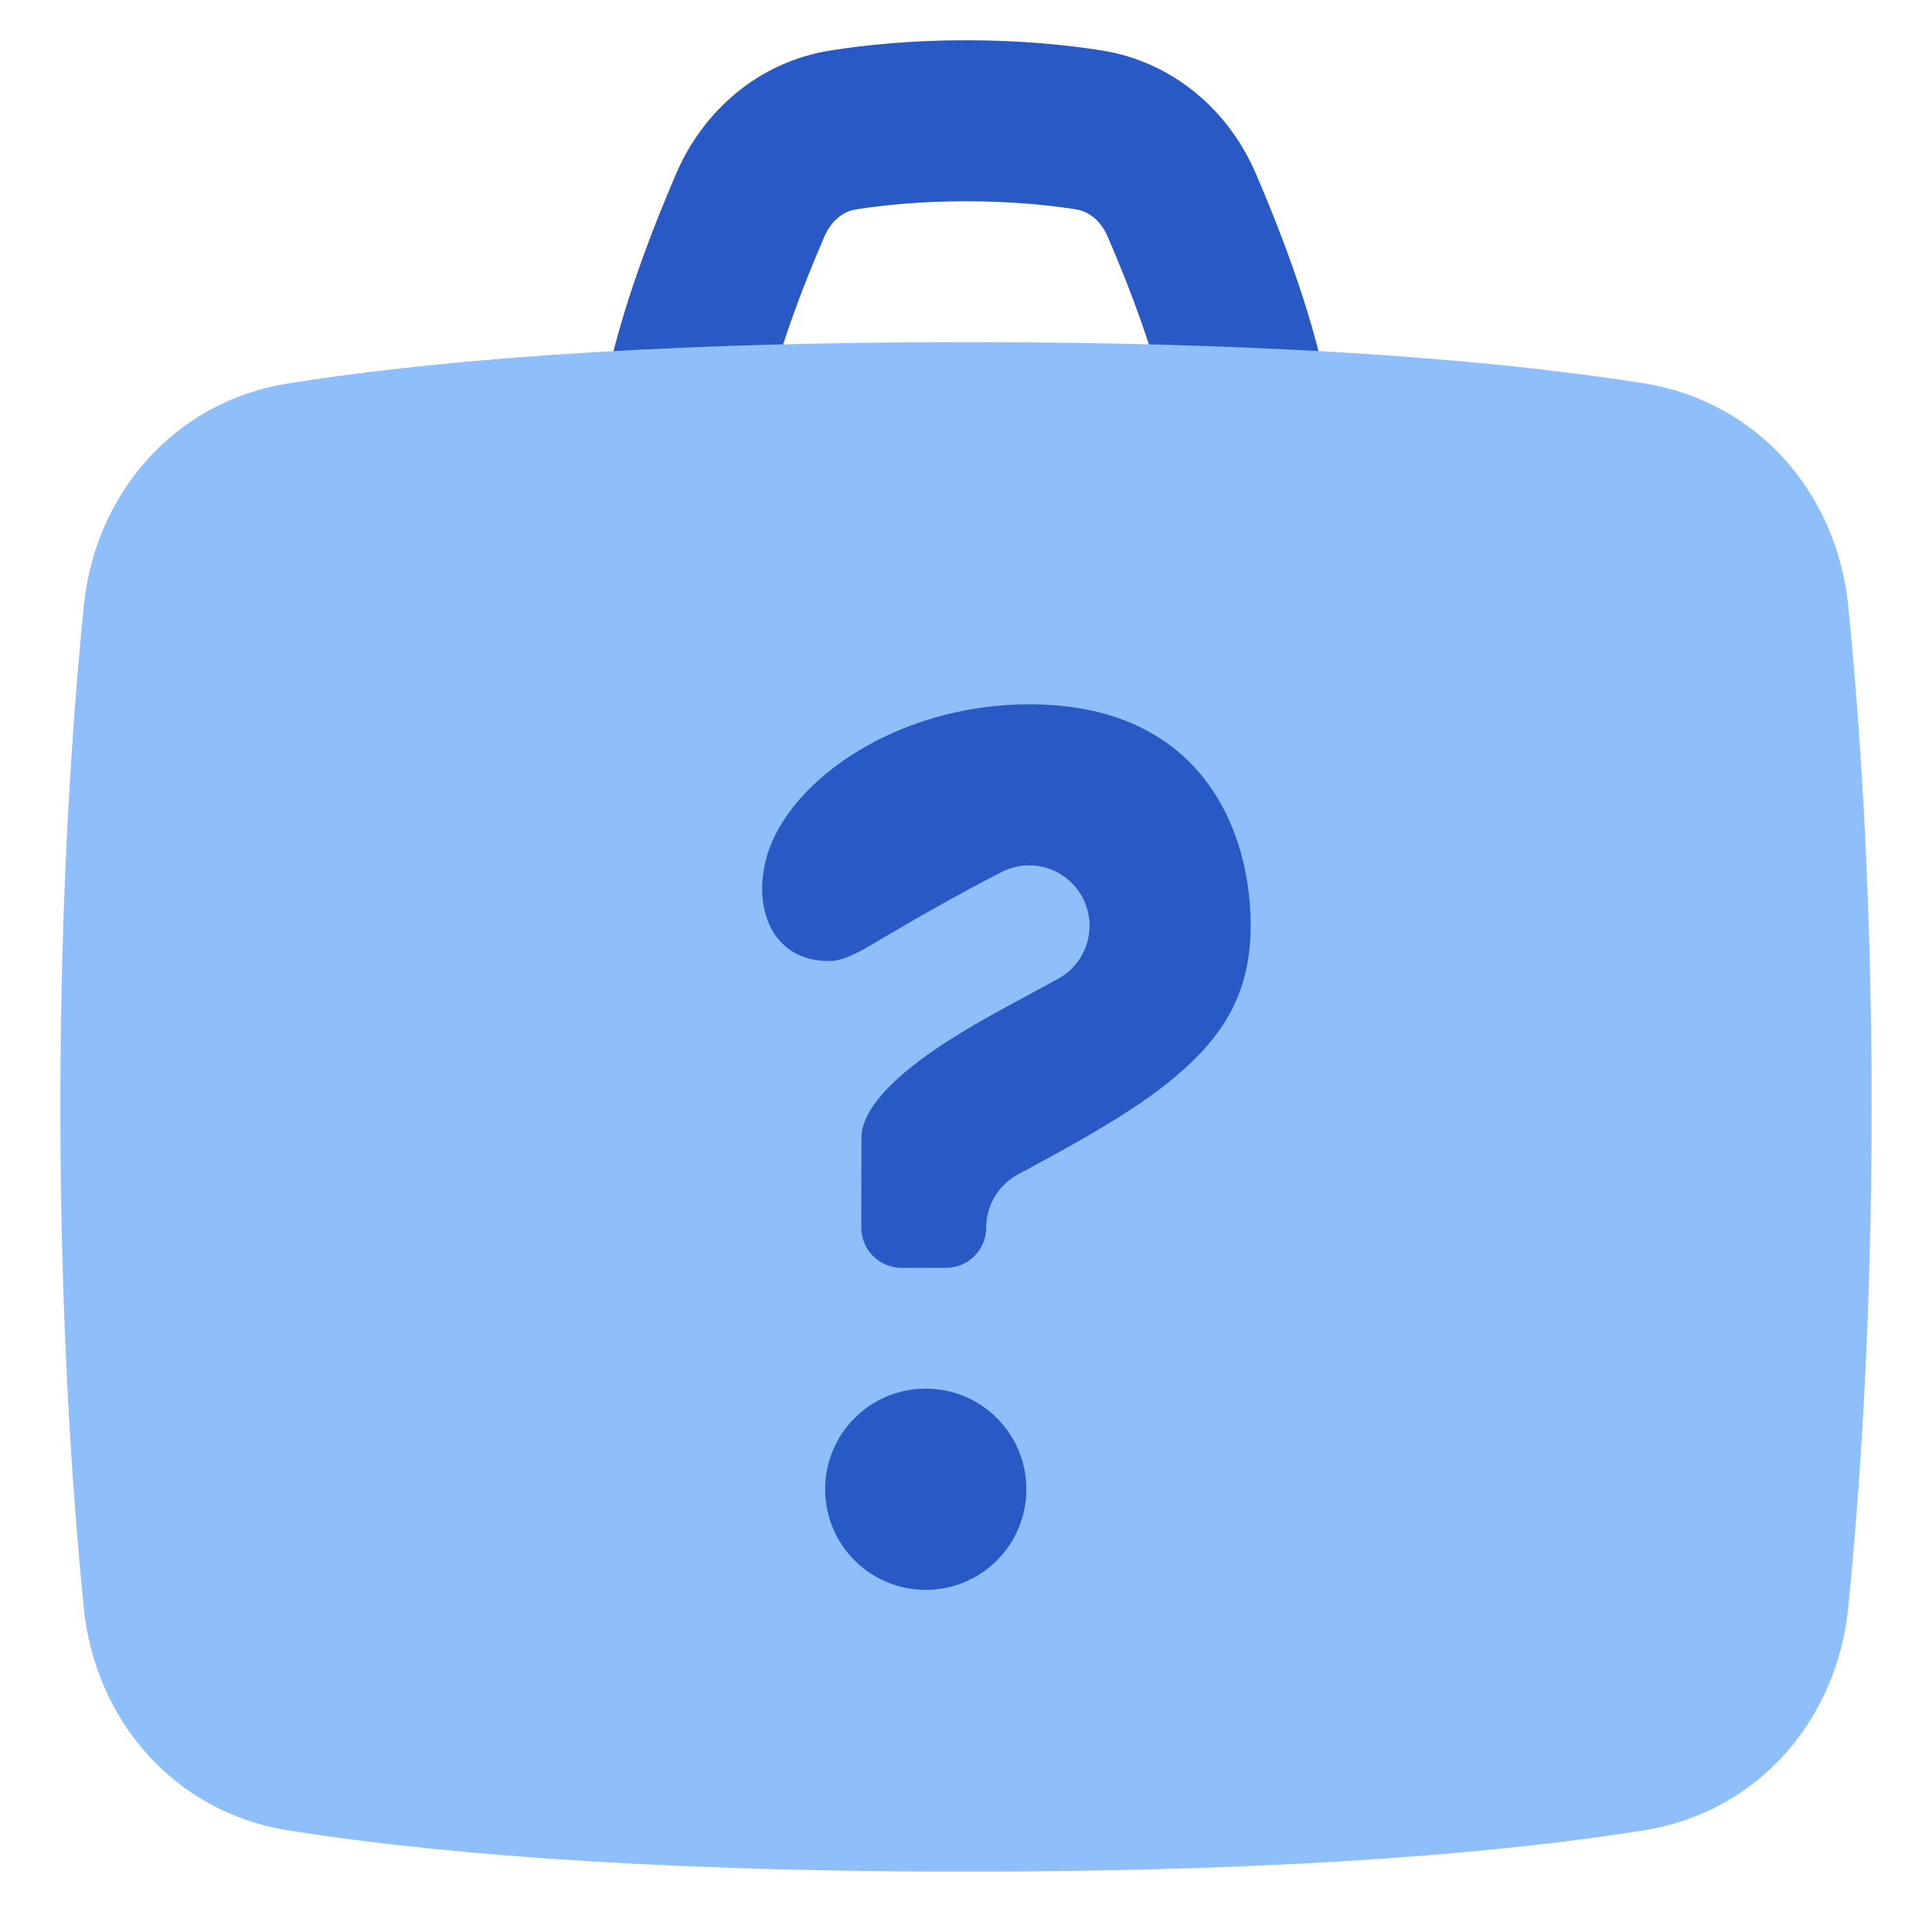 <svg xmlns="http://www.w3.org/2000/svg" fill="none" viewBox="0 0 48 48" id="Lost-And-Found--Streamline-Plump">
  <desc>
    Lost And Found Streamline Icon: https://streamlinehq.com
  </desc>
  <g id="lost-and-found">
    <path id="Vector 993 (Stroke)" fill="#2859c5" fill-rule="evenodd" d="M24 5c-1.131 0 -2.058 0.097 -2.74 0.204 -0.288 0.045 -0.598 0.253 -0.781 0.678 -0.543 1.256 -1.218 3.012 -1.518 4.511 -0.217 1.083 -1.27 1.786 -2.353 1.569 -1.083 -0.217 -1.786 -1.27 -1.569 -2.353 0.385 -1.924 1.198 -3.992 1.768 -5.313 0.658 -1.524 2.025 -2.759 3.832 -3.043C21.506 1.116 22.642 1 24 1s2.494 0.116 3.361 0.252c1.808 0.284 3.174 1.519 3.832 3.043 0.57 1.32 1.383 3.389 1.768 5.313 0.217 1.083 -0.486 2.137 -1.569 2.353 -1.083 0.217 -2.137 -0.486 -2.353 -1.569 -0.3 -1.499 -0.975 -3.255 -1.518 -4.511 -0.183 -0.424 -0.493 -0.632 -0.781 -0.678C26.059 5.096 25.131 5 24 5Z" clip-rule="evenodd" stroke-width="1"></path>
    <path id="Union" fill="#8fbffa" d="M24 8.5c-8.468 0 -13.761 0.534 -16.842 1.026 -2.861 0.457 -4.8 2.771 -5.076 5.528C1.805 17.82 1.5 22.099 1.5 27.5c0 5.401 0.305 9.68 0.582 12.447 0.275 2.757 2.215 5.071 5.076 5.528C10.239 45.966 15.532 46.5 24 46.5s13.761 -0.534 16.842 -1.026c2.861 -0.457 4.8 -2.771 5.076 -5.528 0.276 -2.767 0.582 -7.045 0.582 -12.447 0 -5.401 -0.305 -9.68 -0.582 -12.447 -0.276 -2.757 -2.215 -5.071 -5.076 -5.528C37.761 9.034 32.468 8.5 24 8.5Z" stroke-width="1"></path>
    <path id="Subtract" fill="#2859c5" fill-rule="evenodd" d="M21.636 23.481c0.828 -0.491 2.172 -1.27 3.256 -1.819 0.73 -0.369 1.621 -0.086 2.003 0.636 0.383 0.723 0.116 1.619 -0.599 2.015 -0.24 0.133 -0.487 0.266 -0.738 0.401 -0.907 0.488 -1.862 1.002 -2.688 1.618 -1.104 0.823 -1.468 1.466 -1.468 1.935l-0.003 2.231c-0.001 0.553 0.447 1.001 1 1.001h1.103c0.552 0 1 -0.448 1 -1 0 -0.552 0.304 -1.06 0.791 -1.322 1.874 -1.006 3.323 -1.828 4.329 -2.805 0.928 -0.901 1.45 -1.907 1.45 -3.374 0 -1.466 -0.444 -2.843 -1.3 -3.829 -0.826 -0.952 -2.146 -1.671 -4.2 -1.671 -1.695 0 -3.247 0.505 -4.426 1.269 -1.199 0.776 -1.905 1.742 -2.118 2.595 -0.206 0.824 -0.044 1.472 0.236 1.874 0.265 0.38 0.709 0.653 1.377 0.64 0.211 -0.004 0.504 -0.104 0.999 -0.397ZM23 39.5c1.381 0 2.5 -1.119 2.5 -2.5s-1.119 -2.5 -2.5 -2.5 -2.5 1.119 -2.5 2.5 1.119 2.5 2.5 2.5Z" clip-rule="evenodd" stroke-width="1"></path>
  </g>
</svg>